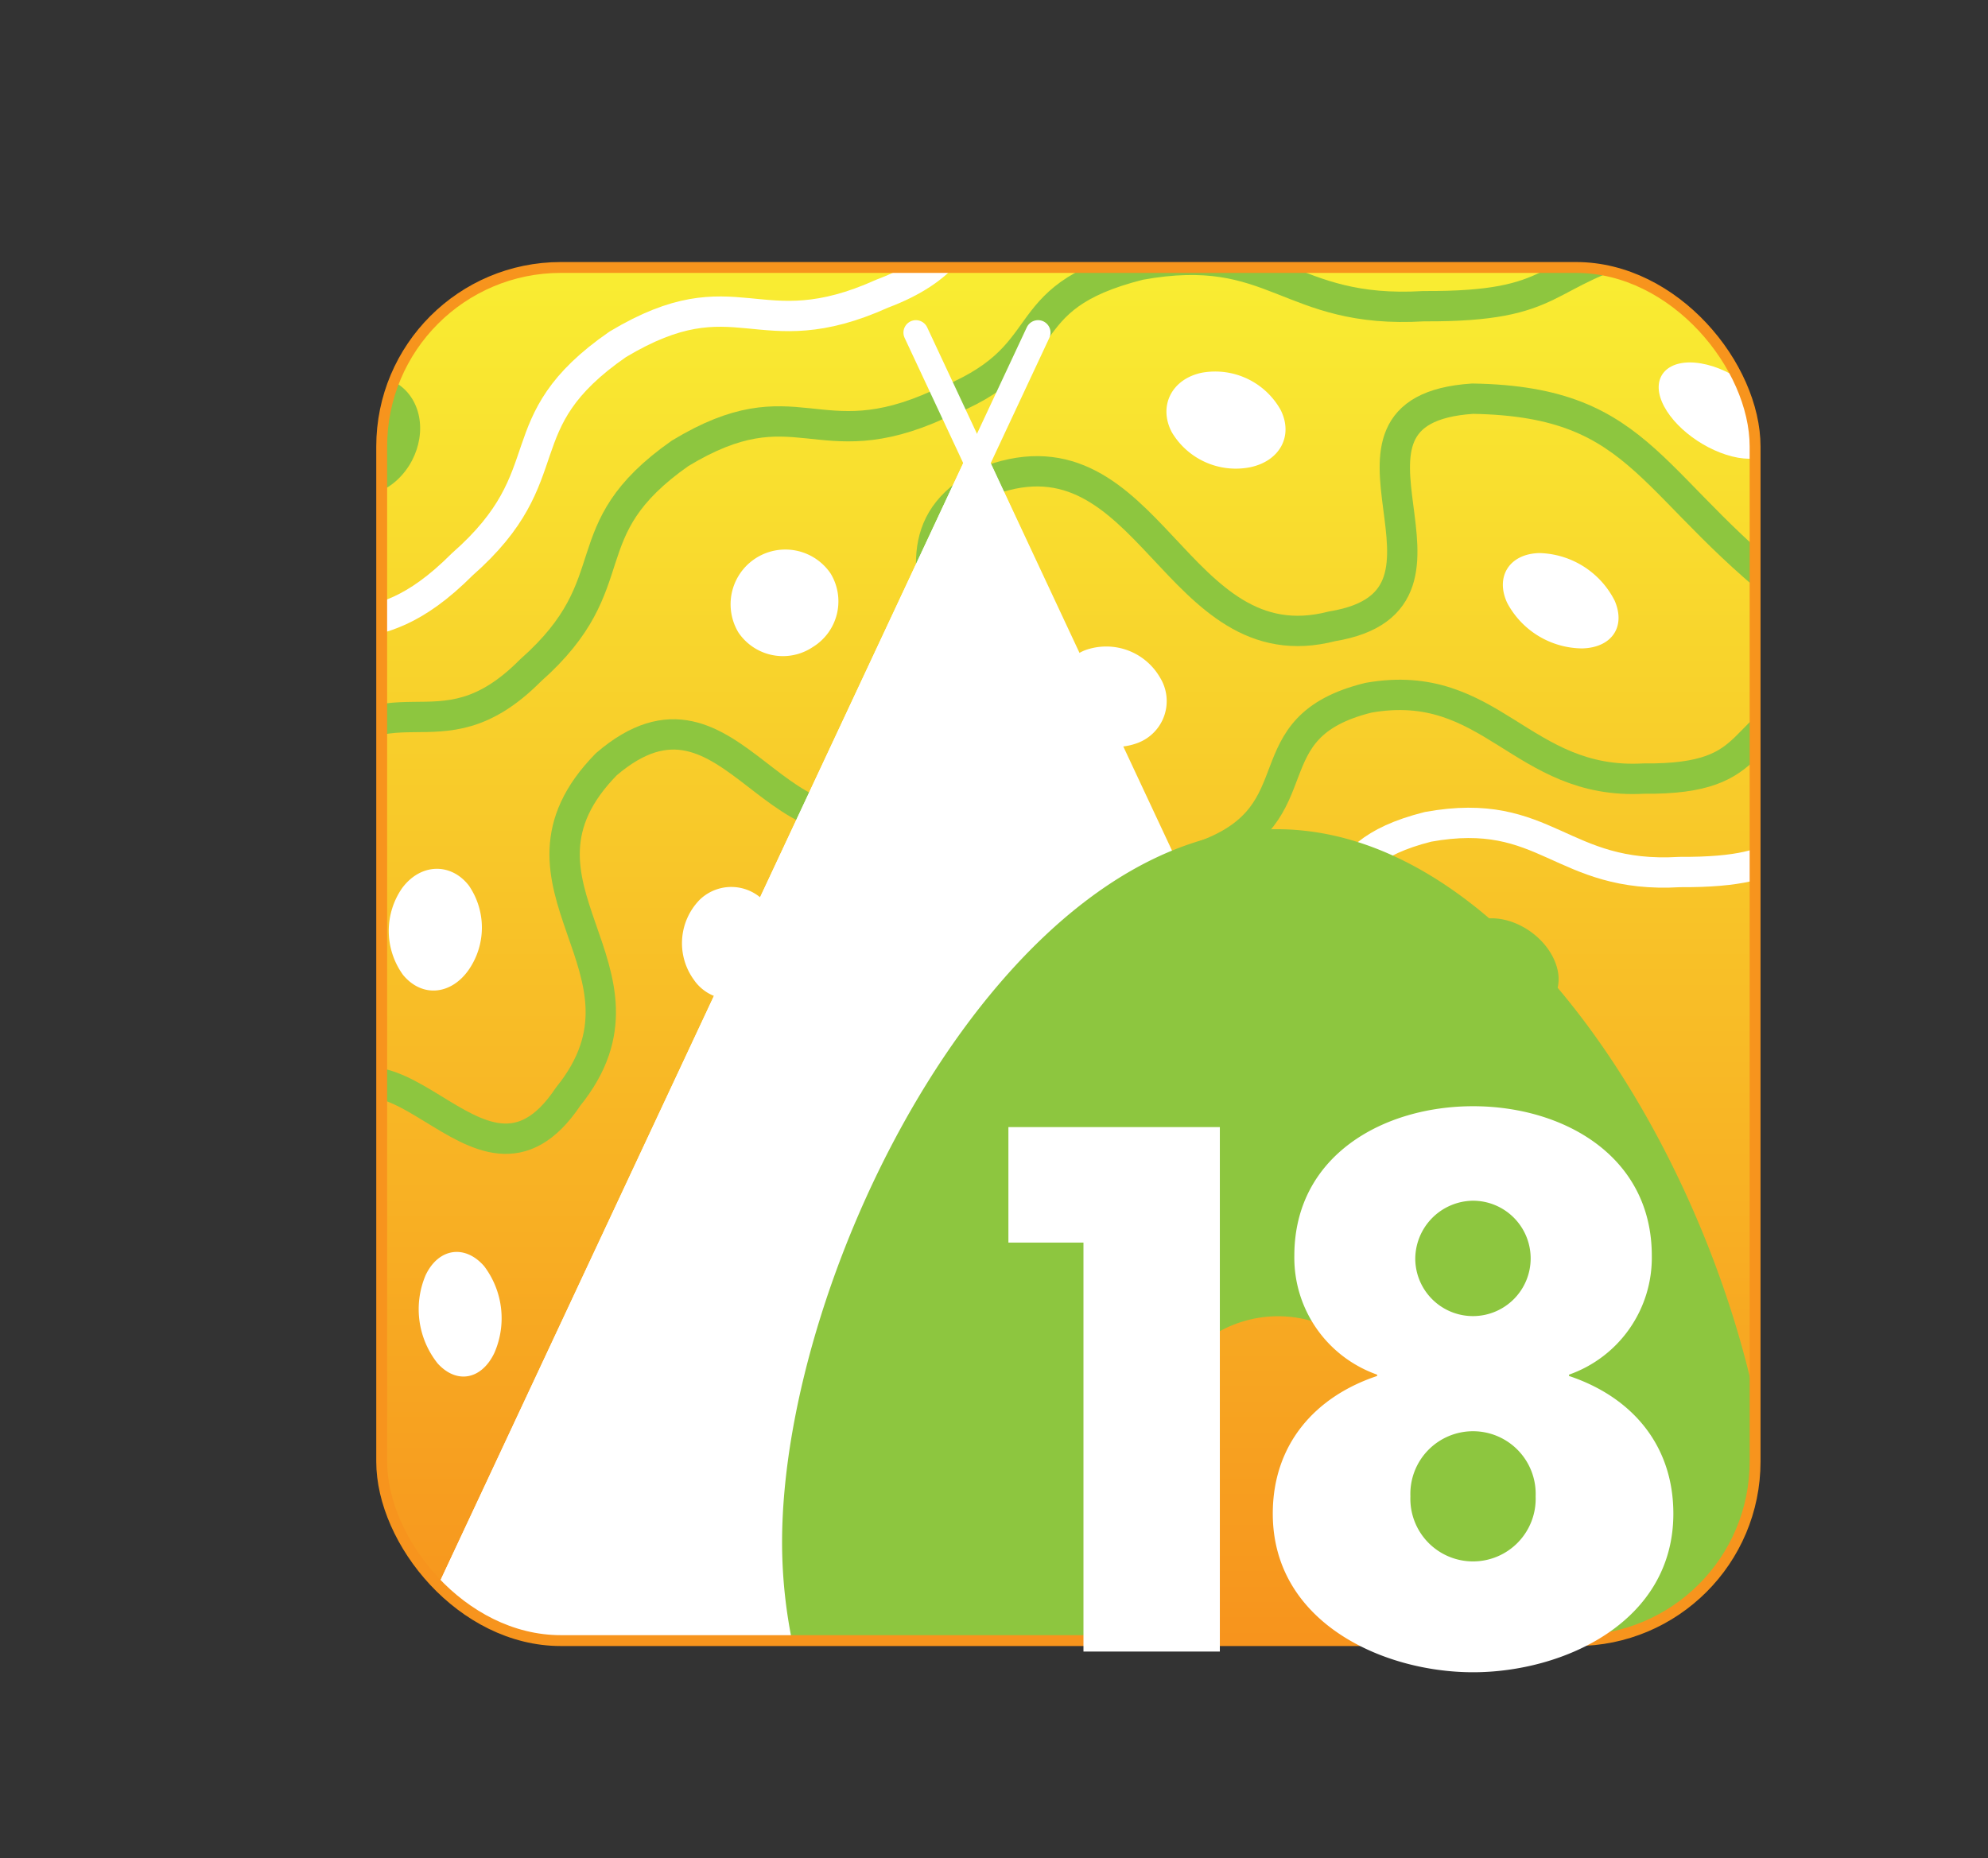<svg xmlns="http://www.w3.org/2000/svg" xmlns:xlink="http://www.w3.org/1999/xlink" viewBox="0 0 208.44 194.88"><rect x="0" y="0" width="208.44" height="194.88" fill="#333333" stroke="none"/><defs><style>.cls-1,.cls-10,.cls-4,.cls-5,.cls-8{fill:none;}.cls-2{fill:url(#New_Gradient_Swatch_1);}.cls-3{clip-path:url(#clip-path);}.cls-4{stroke:#8dc63f;}.cls-4,.cls-5,.cls-8{stroke-linecap:round;stroke-linejoin:round;}.cls-4,.cls-5{stroke-width:3.18px;}.cls-5,.cls-8,.cls-9{stroke:#fff;}.cls-6,.cls-9{fill:#fff;}.cls-7{fill:#8dc63f;}.cls-8,.cls-9{stroke-width:2.61px;}.cls-10,.cls-9{stroke-miterlimit:10;}.cls-10{stroke:#f7941d;stroke-width:1.14px;}</style><linearGradient id="New_Gradient_Swatch_1" x1="112.02" y1="172.05" x2="112.02" y2="28.05" gradientUnits="userSpaceOnUse"><stop offset="0" stop-color="#f7941d"/><stop offset="1" stop-color="#f9ed32"/></linearGradient><clipPath id="clip-path"><rect class="cls-1" x="40.02" y="28.05" width="144" height="144" rx="18.78" ry="18.78"/></clipPath></defs><title>Asset 19</title><g id="Layer_2" data-name="Layer 2"><g id="Layer_1-2" data-name="Layer 1"><g id="_18" data-name="18"><rect class="cls-2" x="40.02" y="28.05" width="144" height="144" rx="18.78" ry="18.78"/><g class="cls-3"><g class="cls-3"><path class="cls-4" d="M38.7,161.14c-4.41-20.56-14.17-25.39-6.83-42.31C40.49,102.74,50,129.35,59.57,115c10.76-13.32-8.44-22.15,4-34.85,13.42-11.52,18,13.17,31.81,3.39,14.6-8.5-7.71-25.68,8.43-33.18,16.79-6.08,19.36,19.61,35.86,15.32,17-2.77-3.42-22.67,14.73-23.87,18.38.3,18.22,9.6,35.12,22.12"/><path class="cls-4" d="M46.56,168.38c7.14-8.08,9.39-4.31,14.65-16.23,5.95-11.42-.54-15.84,6.8-26.57,8-10.15,11.22-2.28,20.11-11.18,9.42-8.28,3.08-13.68,13.61-21,11-6.58,13.27,1.42,24.7-3.74,11.77-4.41,4.42-13.38,17.06-16.49,12.9-2.27,16,9.19,28.84,8.48,13,.14,9-5.68,19.29-8.91"/><path class="cls-5" d="M1.59,122.13c7.64-9.82,9.85-5.93,15.89-19.64,6.84-13.12.18-17.27,8.6-29.56,9.17-11.64,12.17-3.52,22.39-13.75,10.84-9.52,4.23-14.72,16.3-23.07,12.58-7.54,14.59.62,27.74-5.32,13.53-5.07,5.86-13.94,20.34-17.51,14.77-2.61,17.57,8.9,32.31,8.08,14.93.16,10.67-5.67,22.81-8.65"/><path class="cls-4" d="M173,25.56c-11.74,3-9.13,6.63-23.72,6.55-14.39.87-15.49-6.92-29.78-4.33-14,3.52-7.91,9.63-21.08,14.63-12.79,5.85-14.87-2.29-27.11,5.13C59.6,55.75,66.15,61,55.63,70.3c-9.91,10-14.88-.58-23.83,10.9-8.21,12.12,1.07,19.45-5.52,32.25-5.8,13.37-9.38,7.12-16.95,16.65"/><path class="cls-5" d="M196.28,84.64c-10,3.28-7.49,6.88-20.17,6.81-12.5.75-13.93-7-26.38-4.74-12.2,3.07-6.41,9.27-17.86,13.62-11.11,5.08-13.47-2.91-24.13,3.55-10.22,7.14-3.92,12.55-13.06,20.67-8.6,8.71-13.79-1.66-21.59,8.36-7.16,10.56,2,18.19-3.77,29.3-5,11.6-8.71,5.56-15.77,13.37"/><path class="cls-6" d="M131.08,49c3.1-.65,4.55-3.28,3.2-6A7.86,7.86,0,0,0,126,39.09c-3.19.67-4.57,3.54-3.13,6.25A7.8,7.8,0,0,0,131.08,49Z"/><path class="cls-6" d="M27.06,148c.85-3.24,0-7.54-2-9.68s-4.51-1.26-5.38,2.06.21,7.74,2.26,9.8S26.21,151.22,27.06,148Z"/><path class="cls-6" d="M49.07,101.81a7.79,7.79,0,0,0,.09-8.94c-1.88-2.42-5.06-2.35-7,.27a7.87,7.87,0,0,0,.1,9.1C44.21,104.6,47.2,104.37,49.07,101.81Z"/><path class="cls-6" d="M85.23,67.85a5.62,5.62,0,0,0,1.85-7.72,5.74,5.74,0,0,0-9.65,6.21A5.63,5.63,0,0,0,85.23,67.85Z"/><path class="cls-6" d="M182.23,48c3.29.56,5.13-1.06,4.11-3.78s-4.61-5.54-8-6.11-5.22,1.31-4.1,4S178.93,47.41,182.23,48Z"/><path class="cls-7" d="M160.39,106.28c2.69-.57,3.81-3.14,2.45-5.87s-4.72-4.58-7.5-4-3.83,3.37-2.4,6.08A7.29,7.29,0,0,0,160.39,106.28Z"/><path class="cls-7" d="M70.07,192.27a10.44,10.44,0,0,0-2.24-8.92c-2-2.15-4.4-1.59-5.16,1.3a10.46,10.46,0,0,0,2.45,9C67.18,195.73,69.33,195.07,70.07,192.27Z"/><path class="cls-7" d="M89.19,152.18a7.29,7.29,0,0,0-.37-8.34c-1.88-2.43-4.85-2.61-6.53-.32s-1.4,6.12.53,8.48S87.55,154.39,89.19,152.18Z"/><path class="cls-7" d="M120.57,122.69a5.29,5.29,0,0,0,1.21-7.34c-1.64-2.62-4.94-3.62-7.29-2.1s-2.81,4.93-1.1,7.51A5.29,5.29,0,0,0,120.57,122.69Z"/><path class="cls-7" d="M204.8,105.42c2.86.49,4.35-1.2,3.32-3.92a10.47,10.47,0,0,0-7.2-6c-3-.51-4.43,1.43-3.32,4.16A10.41,10.41,0,0,0,204.8,105.42Z"/><path class="cls-6" d="M119.32,77.9a4.69,4.69,0,0,0,2.31-6.84,6.51,6.51,0,0,0-7.89-2.86,4.79,4.79,0,0,0-2.21,7.06A6.44,6.44,0,0,0,119.32,77.9Z"/><path class="cls-6" d="M51.83,141.89a9.06,9.06,0,0,0-1.07-9.11c-2-2.29-4.77-1.91-6.13.94A9.13,9.13,0,0,0,45.9,143C47.91,145.19,50.5,144.67,51.83,141.89Z"/><path class="cls-6" d="M79.9,103.42a6.45,6.45,0,0,0,.79-8.2,4.76,4.76,0,0,0-7.32-.87,6.52,6.52,0,0,0-.64,8.37A4.67,4.67,0,0,0,79.9,103.42Z"/><path class="cls-6" d="M165.88,68c3.07-.07,4.61-2.23,3.42-5a9.1,9.1,0,0,0-7.89-5c-3.16.07-4.66,2.49-3.38,5.23A9,9,0,0,0,165.88,68Z"/><path class="cls-7" d="M86.62,21.19c3.14-1.31,4.51-4.42,3-7.12S84.24,10.16,81,11.5s-4.48,4.69-2.9,7.36S83.48,22.49,86.62,21.19Z"/><path class="cls-7" d="M9.71,94.11C11.21,91,11,86.61,9,84.32s-4.93-1.61-6.48,1.63-1,7.74,1,10S8.2,97.27,9.71,94.11Z"/><path class="cls-7" d="M41.7,50.28c2.47-2.34,3.12-6.17,1.35-8.71s-5.35-2.76-7.88-.37-3,6.43-1.18,8.91S39.22,52.61,41.7,50.28Z"/><path class="cls-7" d="M139.68,9.93c3.5-.09,5.39-2.24,4.2-5s-5.09-5-8.68-5S129.77,2.52,131,5.25,136.18,10,139.68,9.93Z"/></g><line class="cls-8" x1="145.64" y1="140.92" x2="96.03" y2="34.88"/><line class="cls-8" x1="45.33" y1="170.63" x2="108.84" y2="34.88"/><polygon class="cls-9" points="68.87 170.63 77.76 128.16 98.87 170.63 68.87 170.63"/><polygon class="cls-9" points="122.5 91.92 102.43 48.58 45.33 170.63 82.56 170.63 102.43 128.16 99.3 121.93 122.5 121.93 122.5 91.92"/><path class="cls-7" d="M121.32,172.68V150.37a12.69,12.69,0,0,1,25.37,0v22.32l37.87.06a52,52,0,0,0,1.19-11c0-28.66-23.23-74.79-51.89-74.79S82,133.1,82,161.76a52,52,0,0,0,1.19,11Z"/></g><rect class="cls-10" x="40.02" y="28.05" width="144" height="144" rx="18.78" ry="18.78"/><path class="cls-6" d="M105.73,130.31V118.2H127.9v55H113.6V130.31Z"/><path class="cls-6" d="M173.19,131.69a13,13,0,0,1-8.68,12.47v.14c6.56,2.19,10.94,7.22,10.94,14.44,0,11.38-11.52,16.63-21,16.63s-21-5.25-21-16.63c0-7.22,4.38-12.25,10.94-14.44v-.14a13,13,0,0,1-8.68-12.47c0-10.5,9.33-15.68,18.74-15.68S173.19,121.19,173.19,131.69Zm-25.31,25.23a6.57,6.57,0,1,0,13.13,0,6.57,6.57,0,1,0-13.13,0Zm.51-24.8a6.05,6.05,0,1,0,6.05-6.2A6.12,6.12,0,0,0,148.39,132.13Z"/></g></g></g></svg>